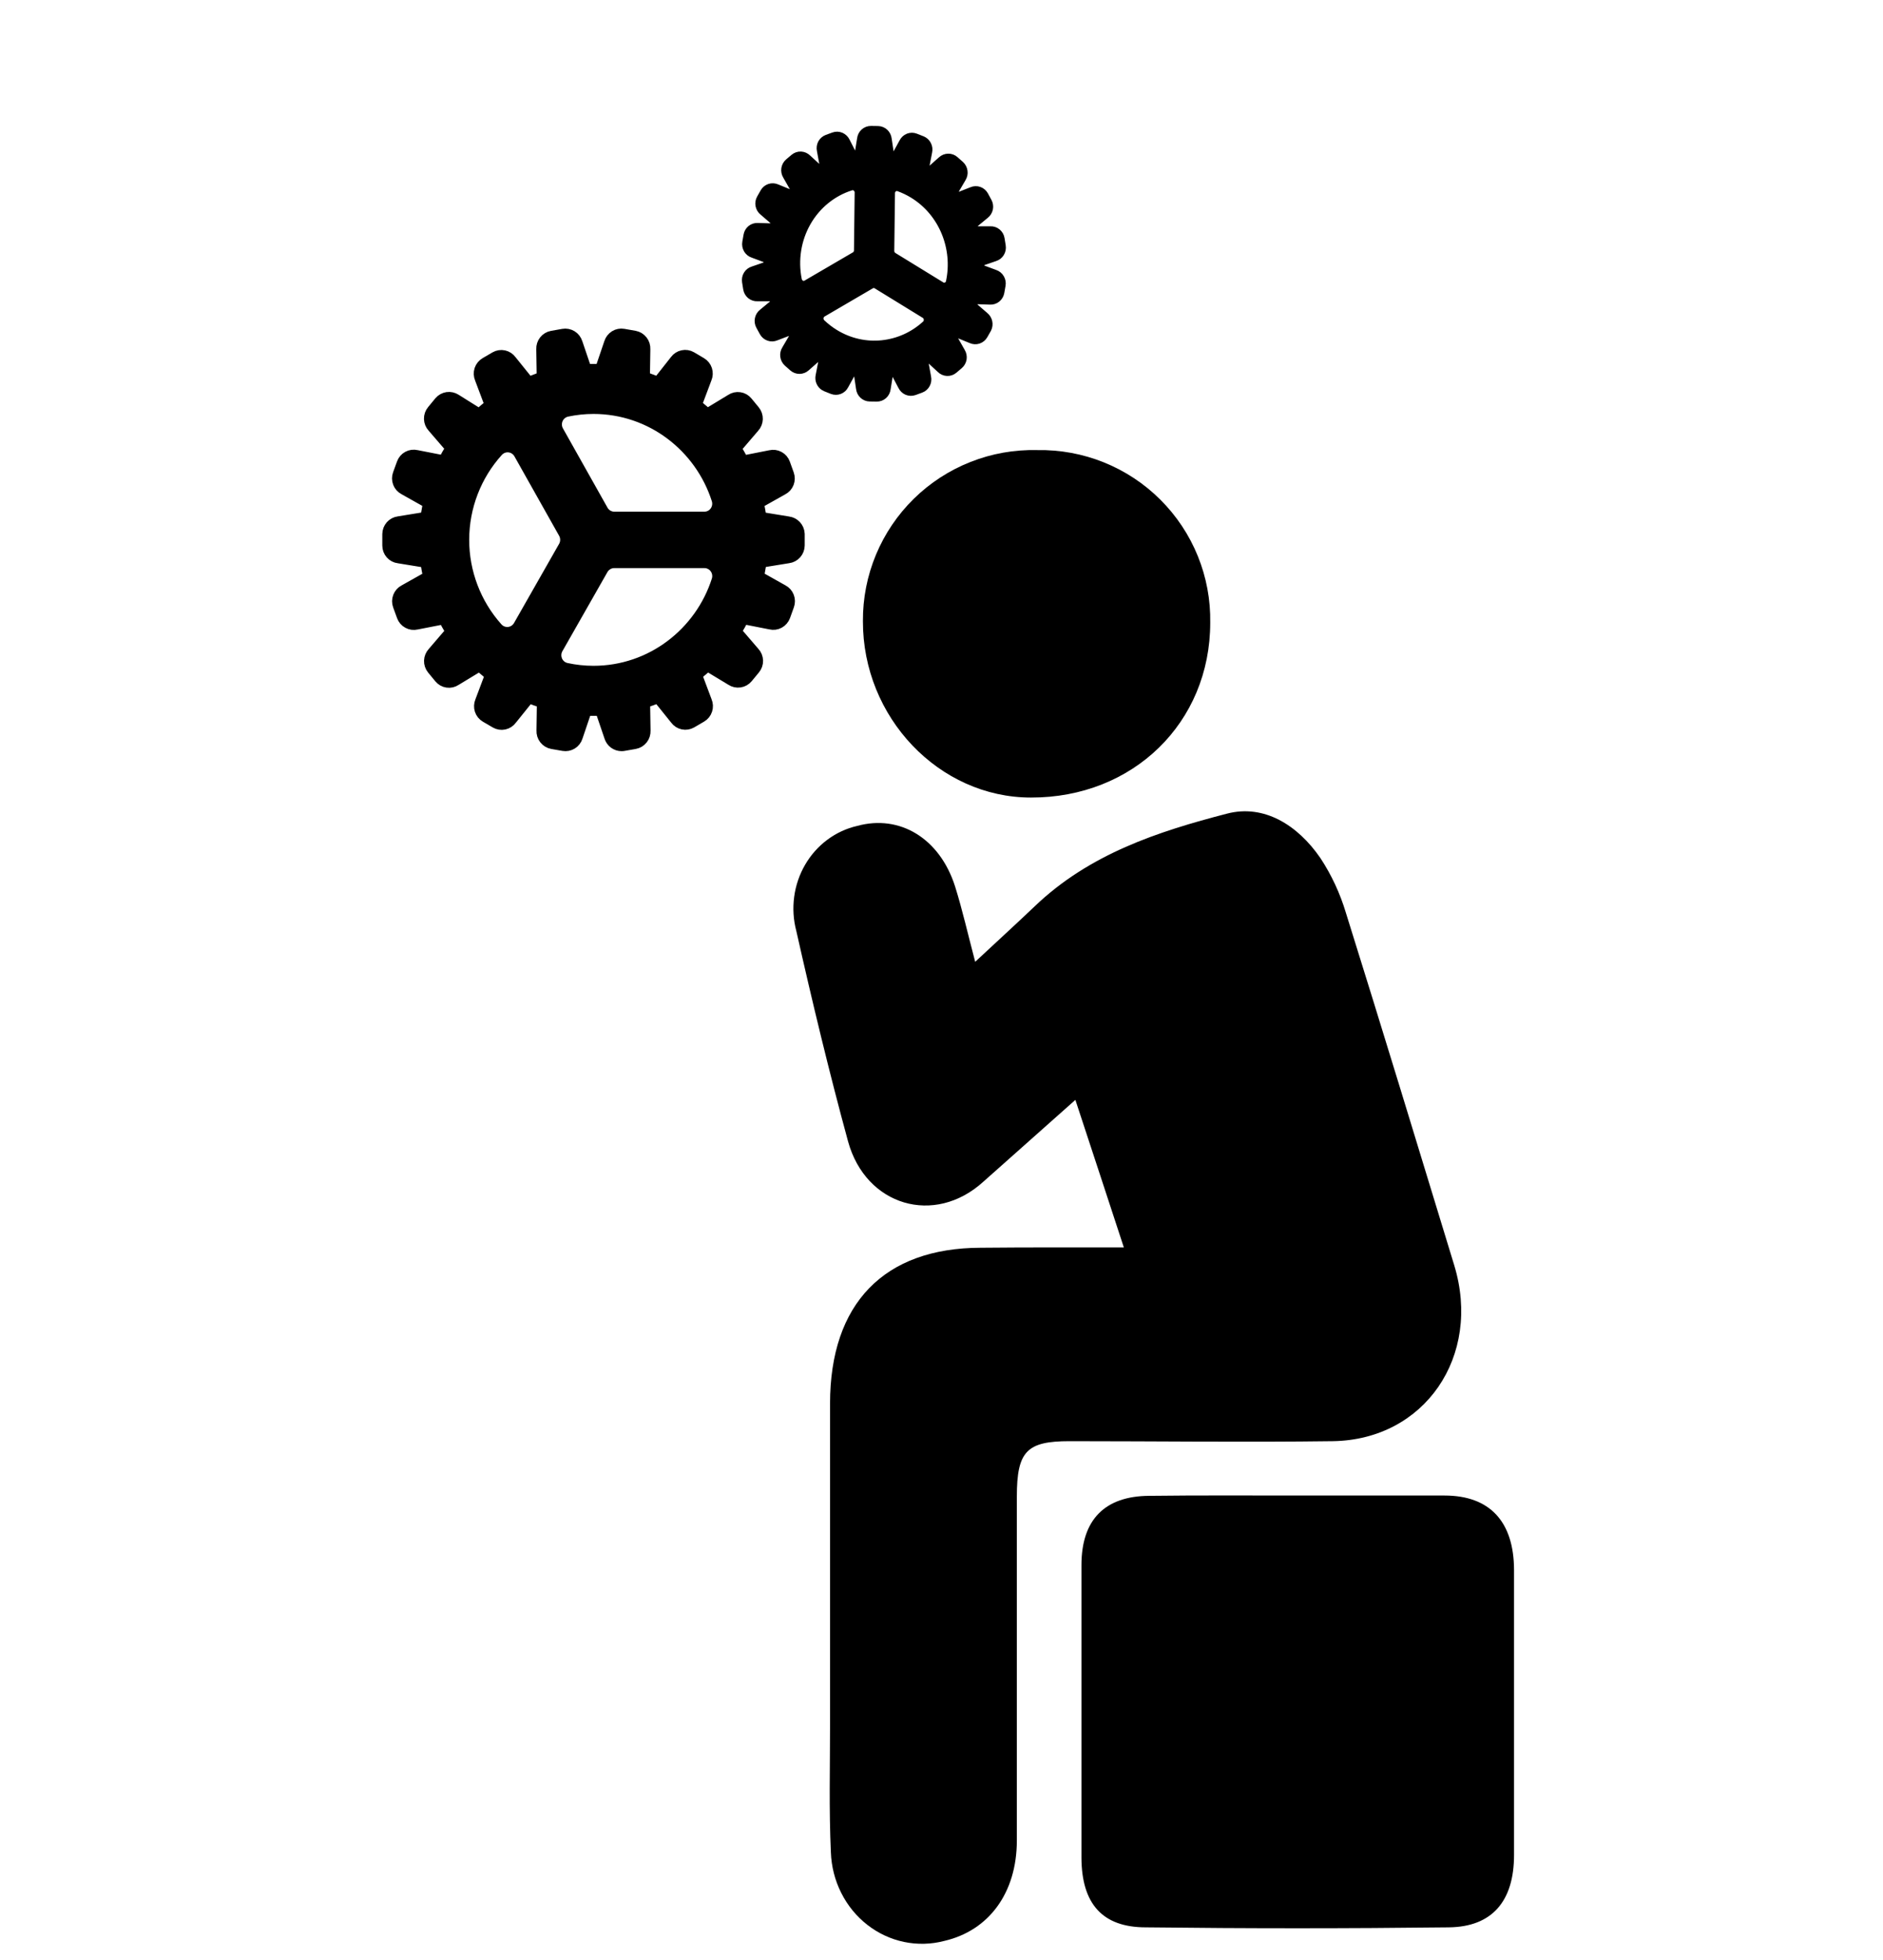 <svg width="74" height="77" viewBox="0 0 74 77" fill="none" xmlns="http://www.w3.org/2000/svg">
<path d="M44.166 49C43.515 47.018 42.913 45.175 42.261 43.204L38.641 46.421C36.725 48.16 34.024 47.371 33.327 44.833C32.581 42.097 31.918 39.339 31.294 36.568C31.179 36.133 31.15 35.679 31.21 35.232C31.269 34.785 31.415 34.355 31.639 33.969C31.863 33.583 32.161 33.248 32.513 32.986C32.866 32.723 33.266 32.538 33.689 32.442C35.36 31.984 36.931 32.929 37.533 34.818C37.822 35.739 38.034 36.684 38.324 37.78C39.181 36.98 39.933 36.296 40.669 35.595C42.813 33.543 45.509 32.662 48.216 31.961C49.675 31.578 51.001 32.413 51.886 33.699C52.325 34.363 52.664 35.092 52.894 35.861C54.337 40.469 55.74 45.082 57.15 49.701C58.236 53.271 55.991 56.558 52.376 56.61C48.929 56.656 45.475 56.61 42.028 56.61C40.356 56.61 39.961 57.004 39.961 58.783C39.961 63.286 39.961 67.79 39.961 72.293C39.961 74.368 38.847 75.84 37.109 76.24C36.592 76.376 36.051 76.389 35.528 76.28C35.004 76.171 34.511 75.941 34.084 75.608C33.656 75.274 33.306 74.846 33.059 74.353C32.811 73.861 32.673 73.317 32.653 72.762C32.575 71.076 32.62 69.383 32.62 67.697C32.62 63.512 32.62 59.326 32.62 55.138C32.62 51.202 34.742 49.023 38.535 49.012C40.373 48.994 42.189 49 44.166 49Z" fill="black"/>
<path d="M51.017 58.745C52.934 58.745 54.851 58.745 56.768 58.745C58.547 58.745 59.495 59.769 59.5 61.67C59.5 65.403 59.5 69.134 59.5 72.863C59.5 74.677 58.641 75.689 56.934 75.707C52.967 75.754 48.998 75.754 45.027 75.707C43.315 75.707 42.511 74.771 42.5 72.986C42.5 69.148 42.5 65.312 42.5 61.477C42.5 59.687 43.425 58.768 45.16 58.757C47.11 58.733 49.066 58.745 51.017 58.745Z" fill="black"/>
<path d="M40.758 17.68C41.655 17.663 42.546 17.827 43.378 18.161C44.21 18.496 44.966 18.994 45.6 19.627C46.235 20.259 46.736 21.013 47.073 21.843C47.41 22.673 47.576 23.562 47.561 24.458C47.561 28.388 44.526 31.339 40.514 31.328C36.904 31.328 33.901 28.177 33.912 24.398C33.906 23.504 34.08 22.618 34.423 21.793C34.767 20.967 35.273 20.218 35.911 19.592C36.55 18.965 37.308 18.473 38.141 18.145C38.973 17.816 39.864 17.658 40.758 17.68Z" fill="black"/>
<mask id="path-5-outside-1_1194_1476" maskUnits="userSpaceOnUse" x="14.324" y="12.207" width="18" height="18" fill="black">
<rect fill="white" x="14.324" y="12.207" width="18" height="18"/>
<path d="M31.324 20.971C31.319 20.874 31.28 20.782 31.214 20.711C31.148 20.641 31.06 20.596 30.964 20.585L29.978 20.424C29.934 20.416 29.893 20.395 29.862 20.362C29.831 20.329 29.811 20.288 29.805 20.242C29.786 20.12 29.767 19.993 29.74 19.873C29.731 19.829 29.736 19.784 29.754 19.743C29.772 19.702 29.803 19.668 29.841 19.646L30.717 19.154C30.804 19.11 30.872 19.034 30.907 18.942C30.942 18.851 30.943 18.749 30.909 18.656L30.757 18.233C30.724 18.14 30.658 18.063 30.572 18.017C30.486 17.97 30.386 17.957 30.291 17.98L29.308 18.174C29.264 18.182 29.219 18.176 29.179 18.157C29.138 18.137 29.105 18.105 29.084 18.065C29.027 17.957 28.965 17.847 28.9 17.738C28.876 17.7 28.865 17.655 28.868 17.609C28.871 17.564 28.888 17.521 28.916 17.486L29.57 16.723C29.637 16.651 29.675 16.557 29.678 16.459C29.68 16.361 29.648 16.265 29.585 16.189L29.3 15.843C29.238 15.767 29.15 15.717 29.054 15.703C28.957 15.688 28.859 15.711 28.778 15.765L27.917 16.287C27.879 16.31 27.835 16.32 27.79 16.316C27.746 16.311 27.704 16.293 27.672 16.262C27.576 16.178 27.479 16.097 27.388 16.022C27.353 15.994 27.328 15.956 27.316 15.912C27.304 15.869 27.306 15.823 27.322 15.781L27.678 14.834C27.717 14.743 27.721 14.642 27.691 14.548C27.66 14.454 27.597 14.376 27.512 14.326L27.124 14.097C27.04 14.048 26.94 14.032 26.845 14.053C26.749 14.073 26.665 14.128 26.607 14.207L25.978 15.005C25.955 15.04 25.922 15.065 25.882 15.077C25.843 15.089 25.801 15.088 25.763 15.072C25.739 15.062 25.541 14.98 25.387 14.928C25.344 14.914 25.307 14.887 25.282 14.85C25.256 14.814 25.242 14.77 25.243 14.725L25.258 13.713C25.263 13.614 25.233 13.516 25.172 13.439C25.111 13.361 25.024 13.308 24.928 13.29L24.488 13.213C24.392 13.196 24.293 13.215 24.21 13.266C24.127 13.317 24.065 13.397 24.036 13.491L23.709 14.454C23.694 14.497 23.666 14.534 23.629 14.559C23.592 14.585 23.547 14.598 23.503 14.596H23.128C23.083 14.597 23.04 14.584 23.003 14.558C22.966 14.532 22.939 14.496 22.924 14.453L22.599 13.495C22.57 13.401 22.508 13.32 22.425 13.268C22.341 13.217 22.242 13.197 22.146 13.214L21.705 13.292C21.609 13.309 21.523 13.362 21.462 13.439C21.401 13.516 21.371 13.612 21.375 13.711L21.391 14.726C21.391 14.772 21.377 14.816 21.35 14.853C21.323 14.89 21.285 14.917 21.242 14.93C21.154 14.965 20.963 15.039 20.876 15.071C20.799 15.099 20.715 15.069 20.648 14.99L20.022 14.213C19.965 14.133 19.88 14.078 19.785 14.057C19.689 14.036 19.589 14.052 19.505 14.101L19.118 14.327C19.032 14.377 18.968 14.456 18.937 14.551C18.907 14.645 18.912 14.748 18.951 14.839L19.307 15.784C19.323 15.826 19.325 15.872 19.313 15.915C19.301 15.959 19.276 15.997 19.242 16.026C19.148 16.103 19.053 16.181 18.957 16.267C18.924 16.297 18.883 16.316 18.839 16.32C18.795 16.325 18.751 16.315 18.713 16.292L17.863 15.76C17.781 15.707 17.683 15.685 17.586 15.699C17.49 15.714 17.402 15.763 17.339 15.838L17.055 16.183C16.992 16.258 16.958 16.355 16.961 16.453C16.964 16.552 17.002 16.646 17.069 16.717L17.726 17.479C17.755 17.513 17.773 17.556 17.776 17.601C17.779 17.646 17.768 17.691 17.744 17.73C17.678 17.835 17.615 17.946 17.558 18.057C17.537 18.097 17.503 18.129 17.463 18.149C17.422 18.169 17.377 18.175 17.333 18.167L16.352 17.975C16.256 17.952 16.156 17.965 16.07 18.012C15.984 18.058 15.918 18.135 15.885 18.228L15.731 18.651C15.697 18.743 15.698 18.845 15.733 18.937C15.768 19.029 15.836 19.104 15.923 19.149L16.799 19.641C16.839 19.663 16.87 19.697 16.888 19.738C16.907 19.78 16.911 19.826 16.901 19.87L16.892 19.92C16.872 20.028 16.854 20.131 16.836 20.24C16.83 20.284 16.81 20.326 16.779 20.358C16.748 20.39 16.708 20.412 16.664 20.42L15.676 20.581C15.579 20.593 15.491 20.64 15.426 20.713C15.361 20.787 15.325 20.881 15.324 20.98V21.43C15.324 21.528 15.359 21.623 15.425 21.697C15.489 21.771 15.579 21.817 15.677 21.828L16.664 21.989C16.709 21.996 16.75 22.017 16.781 22.05C16.812 22.083 16.832 22.125 16.837 22.17C16.856 22.293 16.876 22.419 16.903 22.54C16.911 22.583 16.906 22.629 16.888 22.669C16.87 22.71 16.84 22.744 16.802 22.767L15.926 23.259C15.839 23.303 15.771 23.379 15.736 23.471C15.7 23.563 15.699 23.665 15.733 23.757L15.887 24.18C15.921 24.273 15.987 24.35 16.073 24.396C16.159 24.443 16.259 24.456 16.354 24.433L17.337 24.241C17.381 24.233 17.426 24.239 17.466 24.259C17.506 24.278 17.539 24.31 17.56 24.35C17.618 24.459 17.68 24.568 17.745 24.677C17.769 24.715 17.78 24.76 17.777 24.806C17.774 24.851 17.757 24.894 17.728 24.929L17.074 25.691C17.007 25.763 16.968 25.857 16.964 25.955C16.961 26.053 16.993 26.15 17.055 26.226L17.34 26.572C17.402 26.648 17.49 26.698 17.586 26.712C17.683 26.727 17.781 26.704 17.862 26.65L18.723 26.128C18.761 26.105 18.805 26.095 18.85 26.099C18.894 26.104 18.936 26.122 18.968 26.153C19.064 26.237 19.161 26.318 19.252 26.393C19.287 26.421 19.312 26.459 19.324 26.503C19.336 26.546 19.334 26.592 19.319 26.634L18.962 27.581C18.923 27.672 18.919 27.774 18.949 27.867C18.98 27.961 19.043 28.04 19.128 28.089L19.517 28.316C19.601 28.365 19.701 28.381 19.796 28.361C19.891 28.341 19.976 28.286 20.034 28.206L20.67 27.416C20.724 27.349 20.809 27.319 20.872 27.345C21.005 27.401 21.095 27.432 21.254 27.486C21.296 27.5 21.333 27.527 21.359 27.563C21.385 27.6 21.399 27.644 21.398 27.689L21.383 28.7C21.378 28.799 21.408 28.896 21.469 28.974C21.529 29.052 21.616 29.105 21.712 29.123L22.153 29.2C22.249 29.217 22.347 29.198 22.431 29.147C22.514 29.096 22.576 29.016 22.605 28.922L22.931 27.96C22.946 27.917 22.974 27.881 23.012 27.855C23.049 27.829 23.093 27.817 23.138 27.818H23.513C23.557 27.817 23.601 27.831 23.637 27.856C23.674 27.882 23.702 27.919 23.716 27.961L24.042 28.919C24.067 29.002 24.119 29.075 24.188 29.127C24.257 29.178 24.341 29.206 24.427 29.206C24.45 29.207 24.473 29.204 24.495 29.2L24.936 29.123C25.032 29.105 25.119 29.053 25.179 28.976C25.24 28.899 25.27 28.802 25.266 28.704L25.25 27.688C25.25 27.643 25.264 27.599 25.29 27.563C25.316 27.527 25.352 27.5 25.395 27.486C25.542 27.436 25.646 27.396 25.737 27.36L25.76 27.351C25.88 27.309 25.937 27.36 25.971 27.402L26.615 28.203C26.673 28.282 26.757 28.337 26.853 28.357C26.948 28.377 27.047 28.361 27.132 28.312L27.519 28.086C27.604 28.037 27.668 27.957 27.698 27.863C27.729 27.77 27.724 27.668 27.685 27.577L27.33 26.632C27.314 26.59 27.312 26.544 27.323 26.501C27.335 26.457 27.36 26.419 27.395 26.39C27.488 26.313 27.584 26.235 27.679 26.149C27.712 26.119 27.754 26.1 27.798 26.096C27.842 26.092 27.887 26.102 27.925 26.125L28.786 26.645C28.867 26.699 28.966 26.72 29.062 26.706C29.158 26.692 29.246 26.642 29.309 26.567L29.594 26.222C29.657 26.147 29.69 26.051 29.688 25.952C29.685 25.854 29.647 25.759 29.58 25.688L28.923 24.924C28.894 24.89 28.877 24.847 28.874 24.802C28.871 24.757 28.882 24.712 28.906 24.674C28.972 24.568 29.035 24.457 29.091 24.346C29.113 24.306 29.146 24.274 29.187 24.254C29.227 24.235 29.273 24.228 29.317 24.236L30.297 24.429C30.392 24.453 30.492 24.44 30.578 24.393C30.664 24.346 30.73 24.269 30.764 24.177L30.916 23.754C30.95 23.662 30.949 23.56 30.913 23.468C30.878 23.376 30.81 23.3 30.723 23.256L29.846 22.764C29.808 22.741 29.777 22.707 29.759 22.666C29.741 22.625 29.736 22.579 29.746 22.535L29.755 22.486C29.775 22.377 29.794 22.275 29.811 22.166C29.818 22.121 29.837 22.08 29.868 22.047C29.899 22.015 29.939 21.993 29.983 21.985L30.971 21.825C31.068 21.813 31.157 21.766 31.222 21.692C31.287 21.619 31.323 21.524 31.324 21.426V20.971ZM20.461 24.621C20.413 24.705 20.346 24.776 20.265 24.829C20.185 24.882 20.093 24.915 19.997 24.925C19.901 24.935 19.805 24.922 19.715 24.887C19.625 24.852 19.545 24.796 19.481 24.724C18.615 23.757 18.136 22.498 18.139 21.194C18.142 19.89 18.626 18.634 19.497 17.671C19.562 17.599 19.642 17.543 19.732 17.508C19.822 17.473 19.919 17.461 20.015 17.471C20.111 17.482 20.203 17.515 20.283 17.568C20.364 17.622 20.43 17.694 20.478 17.778L22.234 20.898C22.287 20.991 22.314 21.097 22.314 21.204C22.314 21.311 22.287 21.416 22.234 21.509L20.461 24.621ZM23.324 26.453C22.958 26.453 22.593 26.414 22.235 26.336C22.142 26.315 22.055 26.272 21.981 26.211C21.908 26.15 21.849 26.072 21.811 25.983C21.773 25.895 21.756 25.799 21.761 25.703C21.766 25.606 21.794 25.513 21.842 25.429L23.611 22.323C23.664 22.229 23.741 22.152 23.834 22.098C23.926 22.043 24.031 22.015 24.138 22.015H27.682C27.777 22.015 27.872 22.037 27.957 22.081C28.042 22.124 28.116 22.187 28.172 22.265C28.229 22.343 28.267 22.433 28.282 22.528C28.298 22.623 28.291 22.72 28.263 22.812C27.59 24.921 25.632 26.453 23.324 26.453ZM23.613 20.089L21.863 16.977C21.815 16.893 21.788 16.8 21.783 16.703C21.778 16.607 21.796 16.511 21.834 16.423C21.873 16.335 21.931 16.258 22.005 16.197C22.079 16.136 22.166 16.093 22.259 16.072C22.609 15.998 22.966 15.96 23.324 15.96C25.632 15.96 27.59 17.492 28.262 19.602C28.29 19.694 28.297 19.792 28.281 19.887C28.265 19.982 28.228 20.072 28.171 20.149C28.115 20.227 28.041 20.29 27.956 20.334C27.87 20.377 27.776 20.399 27.681 20.399H24.142C24.035 20.4 23.929 20.371 23.836 20.316C23.743 20.262 23.666 20.183 23.613 20.089Z"/>
</mask>
<path d="M31.324 20.971C31.319 20.874 31.28 20.782 31.214 20.711C31.148 20.641 31.06 20.596 30.964 20.585L29.978 20.424C29.934 20.416 29.893 20.395 29.862 20.362C29.831 20.329 29.811 20.288 29.805 20.242C29.786 20.12 29.767 19.993 29.74 19.873C29.731 19.829 29.736 19.784 29.754 19.743C29.772 19.702 29.803 19.668 29.841 19.646L30.717 19.154C30.804 19.11 30.872 19.034 30.907 18.942C30.942 18.851 30.943 18.749 30.909 18.656L30.757 18.233C30.724 18.14 30.658 18.063 30.572 18.017C30.486 17.97 30.386 17.957 30.291 17.98L29.308 18.174C29.264 18.182 29.219 18.176 29.179 18.157C29.138 18.137 29.105 18.105 29.084 18.065C29.027 17.957 28.965 17.847 28.9 17.738C28.876 17.7 28.865 17.655 28.868 17.609C28.871 17.564 28.888 17.521 28.916 17.486L29.57 16.723C29.637 16.651 29.675 16.557 29.678 16.459C29.68 16.361 29.648 16.265 29.585 16.189L29.3 15.843C29.238 15.767 29.15 15.717 29.054 15.703C28.957 15.688 28.859 15.711 28.778 15.765L27.917 16.287C27.879 16.31 27.835 16.32 27.79 16.316C27.746 16.311 27.704 16.293 27.672 16.262C27.576 16.178 27.479 16.097 27.388 16.022C27.353 15.994 27.328 15.956 27.316 15.912C27.304 15.869 27.306 15.823 27.322 15.781L27.678 14.834C27.717 14.743 27.721 14.642 27.691 14.548C27.66 14.454 27.597 14.376 27.512 14.326L27.124 14.097C27.04 14.048 26.94 14.032 26.845 14.053C26.749 14.073 26.665 14.128 26.607 14.207L25.978 15.005C25.955 15.04 25.922 15.065 25.882 15.077C25.843 15.089 25.801 15.088 25.763 15.072C25.739 15.062 25.541 14.98 25.387 14.928C25.344 14.914 25.307 14.887 25.282 14.85C25.256 14.814 25.242 14.77 25.243 14.725L25.258 13.713C25.263 13.614 25.233 13.516 25.172 13.439C25.111 13.361 25.024 13.308 24.928 13.29L24.488 13.213C24.392 13.196 24.293 13.215 24.21 13.266C24.127 13.317 24.065 13.397 24.036 13.491L23.709 14.454C23.694 14.497 23.666 14.534 23.629 14.559C23.592 14.585 23.547 14.598 23.503 14.596H23.128C23.083 14.597 23.04 14.584 23.003 14.558C22.966 14.532 22.939 14.496 22.924 14.453L22.599 13.495C22.57 13.401 22.508 13.32 22.425 13.268C22.341 13.217 22.242 13.197 22.146 13.214L21.705 13.292C21.609 13.309 21.523 13.362 21.462 13.439C21.401 13.516 21.371 13.612 21.375 13.711L21.391 14.726C21.391 14.772 21.377 14.816 21.35 14.853C21.323 14.89 21.285 14.917 21.242 14.93C21.154 14.965 20.963 15.039 20.876 15.071C20.799 15.099 20.715 15.069 20.648 14.99L20.022 14.213C19.965 14.133 19.88 14.078 19.785 14.057C19.689 14.036 19.589 14.052 19.505 14.101L19.118 14.327C19.032 14.377 18.968 14.456 18.937 14.551C18.907 14.645 18.912 14.748 18.951 14.839L19.307 15.784C19.323 15.826 19.325 15.872 19.313 15.915C19.301 15.959 19.276 15.997 19.242 16.026C19.148 16.103 19.053 16.181 18.957 16.267C18.924 16.297 18.883 16.316 18.839 16.32C18.795 16.325 18.751 16.315 18.713 16.292L17.863 15.76C17.781 15.707 17.683 15.685 17.586 15.699C17.49 15.714 17.402 15.763 17.339 15.838L17.055 16.183C16.992 16.258 16.958 16.355 16.961 16.453C16.964 16.552 17.002 16.646 17.069 16.717L17.726 17.479C17.755 17.513 17.773 17.556 17.776 17.601C17.779 17.646 17.768 17.691 17.744 17.73C17.678 17.835 17.615 17.946 17.558 18.057C17.537 18.097 17.503 18.129 17.463 18.149C17.422 18.169 17.377 18.175 17.333 18.167L16.352 17.975C16.256 17.952 16.156 17.965 16.07 18.012C15.984 18.058 15.918 18.135 15.885 18.228L15.731 18.651C15.697 18.743 15.698 18.845 15.733 18.937C15.768 19.029 15.836 19.104 15.923 19.149L16.799 19.641C16.839 19.663 16.87 19.697 16.888 19.738C16.907 19.78 16.911 19.826 16.901 19.87L16.892 19.92C16.872 20.028 16.854 20.131 16.836 20.24C16.83 20.284 16.81 20.326 16.779 20.358C16.748 20.39 16.708 20.412 16.664 20.42L15.676 20.581C15.579 20.593 15.491 20.64 15.426 20.713C15.361 20.787 15.325 20.881 15.324 20.98V21.43C15.324 21.528 15.359 21.623 15.425 21.697C15.489 21.771 15.579 21.817 15.677 21.828L16.664 21.989C16.709 21.996 16.75 22.017 16.781 22.05C16.812 22.083 16.832 22.125 16.837 22.17C16.856 22.293 16.876 22.419 16.903 22.54C16.911 22.583 16.906 22.629 16.888 22.669C16.87 22.71 16.84 22.744 16.802 22.767L15.926 23.259C15.839 23.303 15.771 23.379 15.736 23.471C15.7 23.563 15.699 23.665 15.733 23.757L15.887 24.18C15.921 24.273 15.987 24.35 16.073 24.396C16.159 24.443 16.259 24.456 16.354 24.433L17.337 24.241C17.381 24.233 17.426 24.239 17.466 24.259C17.506 24.278 17.539 24.31 17.56 24.35C17.618 24.459 17.68 24.568 17.745 24.677C17.769 24.715 17.78 24.76 17.777 24.806C17.774 24.851 17.757 24.894 17.728 24.929L17.074 25.691C17.007 25.763 16.968 25.857 16.964 25.955C16.961 26.053 16.993 26.15 17.055 26.226L17.34 26.572C17.402 26.648 17.49 26.698 17.586 26.712C17.683 26.727 17.781 26.704 17.862 26.65L18.723 26.128C18.761 26.105 18.805 26.095 18.85 26.099C18.894 26.104 18.936 26.122 18.968 26.153C19.064 26.237 19.161 26.318 19.252 26.393C19.287 26.421 19.312 26.459 19.324 26.503C19.336 26.546 19.334 26.592 19.319 26.634L18.962 27.581C18.923 27.672 18.919 27.774 18.949 27.867C18.98 27.961 19.043 28.04 19.128 28.089L19.517 28.316C19.601 28.365 19.701 28.381 19.796 28.361C19.891 28.341 19.976 28.286 20.034 28.206L20.67 27.416C20.724 27.349 20.809 27.319 20.872 27.345C21.005 27.401 21.095 27.432 21.254 27.486C21.296 27.5 21.333 27.527 21.359 27.563C21.385 27.6 21.399 27.644 21.398 27.689L21.383 28.7C21.378 28.799 21.408 28.896 21.469 28.974C21.529 29.052 21.616 29.105 21.712 29.123L22.153 29.2C22.249 29.217 22.347 29.198 22.431 29.147C22.514 29.096 22.576 29.016 22.605 28.922L22.931 27.96C22.946 27.917 22.974 27.881 23.012 27.855C23.049 27.829 23.093 27.817 23.138 27.818H23.513C23.557 27.817 23.601 27.831 23.637 27.856C23.674 27.882 23.702 27.919 23.716 27.961L24.042 28.919C24.067 29.002 24.119 29.075 24.188 29.127C24.257 29.178 24.341 29.206 24.427 29.206C24.45 29.207 24.473 29.204 24.495 29.2L24.936 29.123C25.032 29.105 25.119 29.053 25.179 28.976C25.24 28.899 25.27 28.802 25.266 28.704L25.25 27.688C25.25 27.643 25.264 27.599 25.29 27.563C25.316 27.527 25.352 27.5 25.395 27.486C25.542 27.436 25.646 27.396 25.737 27.36L25.76 27.351C25.88 27.309 25.937 27.36 25.971 27.402L26.615 28.203C26.673 28.282 26.757 28.337 26.853 28.357C26.948 28.377 27.047 28.361 27.132 28.312L27.519 28.086C27.604 28.037 27.668 27.957 27.698 27.863C27.729 27.77 27.724 27.668 27.685 27.577L27.33 26.632C27.314 26.59 27.312 26.544 27.323 26.501C27.335 26.457 27.36 26.419 27.395 26.39C27.488 26.313 27.584 26.235 27.679 26.149C27.712 26.119 27.754 26.1 27.798 26.096C27.842 26.092 27.887 26.102 27.925 26.125L28.786 26.645C28.867 26.699 28.966 26.72 29.062 26.706C29.158 26.692 29.246 26.642 29.309 26.567L29.594 26.222C29.657 26.147 29.69 26.051 29.688 25.952C29.685 25.854 29.647 25.759 29.58 25.688L28.923 24.924C28.894 24.89 28.877 24.847 28.874 24.802C28.871 24.757 28.882 24.712 28.906 24.674C28.972 24.568 29.035 24.457 29.091 24.346C29.113 24.306 29.146 24.274 29.187 24.254C29.227 24.235 29.273 24.228 29.317 24.236L30.297 24.429C30.392 24.453 30.492 24.44 30.578 24.393C30.664 24.346 30.73 24.269 30.764 24.177L30.916 23.754C30.95 23.662 30.949 23.56 30.913 23.468C30.878 23.376 30.81 23.3 30.723 23.256L29.846 22.764C29.808 22.741 29.777 22.707 29.759 22.666C29.741 22.625 29.736 22.579 29.746 22.535L29.755 22.486C29.775 22.377 29.794 22.275 29.811 22.166C29.818 22.121 29.837 22.08 29.868 22.047C29.899 22.015 29.939 21.993 29.983 21.985L30.971 21.825C31.068 21.813 31.157 21.766 31.222 21.692C31.287 21.619 31.323 21.524 31.324 21.426V20.971ZM20.461 24.621C20.413 24.705 20.346 24.776 20.265 24.829C20.185 24.882 20.093 24.915 19.997 24.925C19.901 24.935 19.805 24.922 19.715 24.887C19.625 24.852 19.545 24.796 19.481 24.724C18.615 23.757 18.136 22.498 18.139 21.194C18.142 19.89 18.626 18.634 19.497 17.671C19.562 17.599 19.642 17.543 19.732 17.508C19.822 17.473 19.919 17.461 20.015 17.471C20.111 17.482 20.203 17.515 20.283 17.568C20.364 17.622 20.43 17.694 20.478 17.778L22.234 20.898C22.287 20.991 22.314 21.097 22.314 21.204C22.314 21.311 22.287 21.416 22.234 21.509L20.461 24.621ZM23.324 26.453C22.958 26.453 22.593 26.414 22.235 26.336C22.142 26.315 22.055 26.272 21.981 26.211C21.908 26.15 21.849 26.072 21.811 25.983C21.773 25.895 21.756 25.799 21.761 25.703C21.766 25.606 21.794 25.513 21.842 25.429L23.611 22.323C23.664 22.229 23.741 22.152 23.834 22.098C23.926 22.043 24.031 22.015 24.138 22.015H27.682C27.777 22.015 27.872 22.037 27.957 22.081C28.042 22.124 28.116 22.187 28.172 22.265C28.229 22.343 28.267 22.433 28.282 22.528C28.298 22.623 28.291 22.72 28.263 22.812C27.59 24.921 25.632 26.453 23.324 26.453ZM23.613 20.089L21.863 16.977C21.815 16.893 21.788 16.8 21.783 16.703C21.778 16.607 21.796 16.511 21.834 16.423C21.873 16.335 21.931 16.258 22.005 16.197C22.079 16.136 22.166 16.093 22.259 16.072C22.609 15.998 22.966 15.96 23.324 15.96C25.632 15.96 27.59 17.492 28.262 19.602C28.29 19.694 28.297 19.792 28.281 19.887C28.265 19.982 28.228 20.072 28.171 20.149C28.115 20.227 28.041 20.29 27.956 20.334C27.87 20.377 27.776 20.399 27.681 20.399H24.142C24.035 20.4 23.929 20.371 23.836 20.316C23.743 20.262 23.666 20.183 23.613 20.089Z" fill="black"/>
<path d="M31.324 20.971C31.319 20.874 31.28 20.782 31.214 20.711C31.148 20.641 31.06 20.596 30.964 20.585L29.978 20.424C29.934 20.416 29.893 20.395 29.862 20.362C29.831 20.329 29.811 20.288 29.805 20.242C29.786 20.12 29.767 19.993 29.74 19.873C29.731 19.829 29.736 19.784 29.754 19.743C29.772 19.702 29.803 19.668 29.841 19.646L30.717 19.154C30.804 19.11 30.872 19.034 30.907 18.942C30.942 18.851 30.943 18.749 30.909 18.656L30.757 18.233C30.724 18.14 30.658 18.063 30.572 18.017C30.486 17.97 30.386 17.957 30.291 17.98L29.308 18.174C29.264 18.182 29.219 18.176 29.179 18.157C29.138 18.137 29.105 18.105 29.084 18.065C29.027 17.957 28.965 17.847 28.9 17.738C28.876 17.7 28.865 17.655 28.868 17.609C28.871 17.564 28.888 17.521 28.916 17.486L29.57 16.723C29.637 16.651 29.675 16.557 29.678 16.459C29.68 16.361 29.648 16.265 29.585 16.189L29.3 15.843C29.238 15.767 29.15 15.717 29.054 15.703C28.957 15.688 28.859 15.711 28.778 15.765L27.917 16.287C27.879 16.31 27.835 16.32 27.79 16.316C27.746 16.311 27.704 16.293 27.672 16.262C27.576 16.178 27.479 16.097 27.388 16.022C27.353 15.994 27.328 15.956 27.316 15.912C27.304 15.869 27.306 15.823 27.322 15.781L27.678 14.834C27.717 14.743 27.721 14.642 27.691 14.548C27.66 14.454 27.597 14.376 27.512 14.326L27.124 14.097C27.04 14.048 26.94 14.032 26.845 14.053C26.749 14.073 26.665 14.128 26.607 14.207L25.978 15.005C25.955 15.04 25.922 15.065 25.882 15.077C25.843 15.089 25.801 15.088 25.763 15.072C25.739 15.062 25.541 14.98 25.387 14.928C25.344 14.914 25.307 14.887 25.282 14.85C25.256 14.814 25.242 14.77 25.243 14.725L25.258 13.713C25.263 13.614 25.233 13.516 25.172 13.439C25.111 13.361 25.024 13.308 24.928 13.29L24.488 13.213C24.392 13.196 24.293 13.215 24.21 13.266C24.127 13.317 24.065 13.397 24.036 13.491L23.709 14.454C23.694 14.497 23.666 14.534 23.629 14.559C23.592 14.585 23.547 14.598 23.503 14.596H23.128C23.083 14.597 23.04 14.584 23.003 14.558C22.966 14.532 22.939 14.496 22.924 14.453L22.599 13.495C22.57 13.401 22.508 13.32 22.425 13.268C22.341 13.217 22.242 13.197 22.146 13.214L21.705 13.292C21.609 13.309 21.523 13.362 21.462 13.439C21.401 13.516 21.371 13.612 21.375 13.711L21.391 14.726C21.391 14.772 21.377 14.816 21.35 14.853C21.323 14.89 21.285 14.917 21.242 14.93C21.154 14.965 20.963 15.039 20.876 15.071C20.799 15.099 20.715 15.069 20.648 14.99L20.022 14.213C19.965 14.133 19.88 14.078 19.785 14.057C19.689 14.036 19.589 14.052 19.505 14.101L19.118 14.327C19.032 14.377 18.968 14.456 18.937 14.551C18.907 14.645 18.912 14.748 18.951 14.839L19.307 15.784C19.323 15.826 19.325 15.872 19.313 15.915C19.301 15.959 19.276 15.997 19.242 16.026C19.148 16.103 19.053 16.181 18.957 16.267C18.924 16.297 18.883 16.316 18.839 16.32C18.795 16.325 18.751 16.315 18.713 16.292L17.863 15.76C17.781 15.707 17.683 15.685 17.586 15.699C17.49 15.714 17.402 15.763 17.339 15.838L17.055 16.183C16.992 16.258 16.958 16.355 16.961 16.453C16.964 16.552 17.002 16.646 17.069 16.717L17.726 17.479C17.755 17.513 17.773 17.556 17.776 17.601C17.779 17.646 17.768 17.691 17.744 17.73C17.678 17.835 17.615 17.946 17.558 18.057C17.537 18.097 17.503 18.129 17.463 18.149C17.422 18.169 17.377 18.175 17.333 18.167L16.352 17.975C16.256 17.952 16.156 17.965 16.07 18.012C15.984 18.058 15.918 18.135 15.885 18.228L15.731 18.651C15.697 18.743 15.698 18.845 15.733 18.937C15.768 19.029 15.836 19.104 15.923 19.149L16.799 19.641C16.839 19.663 16.87 19.697 16.888 19.738C16.907 19.78 16.911 19.826 16.901 19.87L16.892 19.92C16.872 20.028 16.854 20.131 16.836 20.24C16.83 20.284 16.81 20.326 16.779 20.358C16.748 20.39 16.708 20.412 16.664 20.42L15.676 20.581C15.579 20.593 15.491 20.64 15.426 20.713C15.361 20.787 15.325 20.881 15.324 20.98V21.43C15.324 21.528 15.359 21.623 15.425 21.697C15.489 21.771 15.579 21.817 15.677 21.828L16.664 21.989C16.709 21.996 16.75 22.017 16.781 22.05C16.812 22.083 16.832 22.125 16.837 22.17C16.856 22.293 16.876 22.419 16.903 22.54C16.911 22.583 16.906 22.629 16.888 22.669C16.87 22.71 16.84 22.744 16.802 22.767L15.926 23.259C15.839 23.303 15.771 23.379 15.736 23.471C15.7 23.563 15.699 23.665 15.733 23.757L15.887 24.18C15.921 24.273 15.987 24.35 16.073 24.396C16.159 24.443 16.259 24.456 16.354 24.433L17.337 24.241C17.381 24.233 17.426 24.239 17.466 24.259C17.506 24.278 17.539 24.31 17.56 24.35C17.618 24.459 17.68 24.568 17.745 24.677C17.769 24.715 17.78 24.76 17.777 24.806C17.774 24.851 17.757 24.894 17.728 24.929L17.074 25.691C17.007 25.763 16.968 25.857 16.964 25.955C16.961 26.053 16.993 26.15 17.055 26.226L17.34 26.572C17.402 26.648 17.49 26.698 17.586 26.712C17.683 26.727 17.781 26.704 17.862 26.65L18.723 26.128C18.761 26.105 18.805 26.095 18.85 26.099C18.894 26.104 18.936 26.122 18.968 26.153C19.064 26.237 19.161 26.318 19.252 26.393C19.287 26.421 19.312 26.459 19.324 26.503C19.336 26.546 19.334 26.592 19.319 26.634L18.962 27.581C18.923 27.672 18.919 27.774 18.949 27.867C18.98 27.961 19.043 28.04 19.128 28.089L19.517 28.316C19.601 28.365 19.701 28.381 19.796 28.361C19.891 28.341 19.976 28.286 20.034 28.206L20.67 27.416C20.724 27.349 20.809 27.319 20.872 27.345C21.005 27.401 21.095 27.432 21.254 27.486C21.296 27.5 21.333 27.527 21.359 27.563C21.385 27.6 21.399 27.644 21.398 27.689L21.383 28.7C21.378 28.799 21.408 28.896 21.469 28.974C21.529 29.052 21.616 29.105 21.712 29.123L22.153 29.2C22.249 29.217 22.347 29.198 22.431 29.147C22.514 29.096 22.576 29.016 22.605 28.922L22.931 27.96C22.946 27.917 22.974 27.881 23.012 27.855C23.049 27.829 23.093 27.817 23.138 27.818H23.513C23.557 27.817 23.601 27.831 23.637 27.856C23.674 27.882 23.702 27.919 23.716 27.961L24.042 28.919C24.067 29.002 24.119 29.075 24.188 29.127C24.257 29.178 24.341 29.206 24.427 29.206C24.45 29.207 24.473 29.204 24.495 29.2L24.936 29.123C25.032 29.105 25.119 29.053 25.179 28.976C25.24 28.899 25.27 28.802 25.266 28.704L25.25 27.688C25.25 27.643 25.264 27.599 25.29 27.563C25.316 27.527 25.352 27.5 25.395 27.486C25.542 27.436 25.646 27.396 25.737 27.36L25.76 27.351C25.88 27.309 25.937 27.36 25.971 27.402L26.615 28.203C26.673 28.282 26.757 28.337 26.853 28.357C26.948 28.377 27.047 28.361 27.132 28.312L27.519 28.086C27.604 28.037 27.668 27.957 27.698 27.863C27.729 27.77 27.724 27.668 27.685 27.577L27.33 26.632C27.314 26.59 27.312 26.544 27.323 26.501C27.335 26.457 27.36 26.419 27.395 26.39C27.488 26.313 27.584 26.235 27.679 26.149C27.712 26.119 27.754 26.1 27.798 26.096C27.842 26.092 27.887 26.102 27.925 26.125L28.786 26.645C28.867 26.699 28.966 26.72 29.062 26.706C29.158 26.692 29.246 26.642 29.309 26.567L29.594 26.222C29.657 26.147 29.69 26.051 29.688 25.952C29.685 25.854 29.647 25.759 29.58 25.688L28.923 24.924C28.894 24.89 28.877 24.847 28.874 24.802C28.871 24.757 28.882 24.712 28.906 24.674C28.972 24.568 29.035 24.457 29.091 24.346C29.113 24.306 29.146 24.274 29.187 24.254C29.227 24.235 29.273 24.228 29.317 24.236L30.297 24.429C30.392 24.453 30.492 24.44 30.578 24.393C30.664 24.346 30.73 24.269 30.764 24.177L30.916 23.754C30.95 23.662 30.949 23.56 30.913 23.468C30.878 23.376 30.81 23.3 30.723 23.256L29.846 22.764C29.808 22.741 29.777 22.707 29.759 22.666C29.741 22.625 29.736 22.579 29.746 22.535L29.755 22.486C29.775 22.377 29.794 22.275 29.811 22.166C29.818 22.121 29.837 22.08 29.868 22.047C29.899 22.015 29.939 21.993 29.983 21.985L30.971 21.825C31.068 21.813 31.157 21.766 31.222 21.692C31.287 21.619 31.323 21.524 31.324 21.426V20.971ZM20.461 24.621C20.413 24.705 20.346 24.776 20.265 24.829C20.185 24.882 20.093 24.915 19.997 24.925C19.901 24.935 19.805 24.922 19.715 24.887C19.625 24.852 19.545 24.796 19.481 24.724C18.615 23.757 18.136 22.498 18.139 21.194C18.142 19.89 18.626 18.634 19.497 17.671C19.562 17.599 19.642 17.543 19.732 17.508C19.822 17.473 19.919 17.461 20.015 17.471C20.111 17.482 20.203 17.515 20.283 17.568C20.364 17.622 20.43 17.694 20.478 17.778L22.234 20.898C22.287 20.991 22.314 21.097 22.314 21.204C22.314 21.311 22.287 21.416 22.234 21.509L20.461 24.621ZM23.324 26.453C22.958 26.453 22.593 26.414 22.235 26.336C22.142 26.315 22.055 26.272 21.981 26.211C21.908 26.15 21.849 26.072 21.811 25.983C21.773 25.895 21.756 25.799 21.761 25.703C21.766 25.606 21.794 25.513 21.842 25.429L23.611 22.323C23.664 22.229 23.741 22.152 23.834 22.098C23.926 22.043 24.031 22.015 24.138 22.015H27.682C27.777 22.015 27.872 22.037 27.957 22.081C28.042 22.124 28.116 22.187 28.172 22.265C28.229 22.343 28.267 22.433 28.282 22.528C28.298 22.623 28.291 22.72 28.263 22.812C27.59 24.921 25.632 26.453 23.324 26.453ZM23.613 20.089L21.863 16.977C21.815 16.893 21.788 16.8 21.783 16.703C21.778 16.607 21.796 16.511 21.834 16.423C21.873 16.335 21.931 16.258 22.005 16.197C22.079 16.136 22.166 16.093 22.259 16.072C22.609 15.998 22.966 15.96 23.324 15.96C25.632 15.96 27.59 17.492 28.262 19.602C28.29 19.694 28.297 19.792 28.281 19.887C28.265 19.982 28.228 20.072 28.171 20.149C28.115 20.227 28.041 20.29 27.956 20.334C27.87 20.377 27.776 20.399 27.681 20.399H24.142C24.035 20.4 23.929 20.371 23.836 20.316C23.743 20.262 23.666 20.183 23.613 20.089Z" stroke="black" stroke-width="0.6" mask="url(#path-5-outside-1_1194_1476)"/>
<mask id="path-6-outside-2_1194_1476" maskUnits="userSpaceOnUse" x="26.273" y="2.004" width="16.146" height="16.718" fill="black">
<rect fill="white" x="26.273" y="2.004" width="16.146" height="16.718"/>
<path d="M38.679 12.852C38.706 12.798 38.713 12.735 38.7 12.675C38.687 12.615 38.654 12.562 38.606 12.524L38.131 12.114C38.109 12.096 38.094 12.071 38.088 12.043C38.081 12.015 38.084 11.985 38.094 11.959C38.122 11.886 38.151 11.811 38.173 11.737C38.182 11.71 38.199 11.687 38.221 11.671C38.244 11.655 38.27 11.646 38.297 11.646L38.916 11.666C38.976 11.67 39.035 11.651 39.082 11.613C39.129 11.574 39.161 11.519 39.172 11.458L39.221 11.178C39.232 11.117 39.221 11.053 39.189 11C39.158 10.946 39.108 10.907 39.051 10.888L38.468 10.672C38.442 10.662 38.419 10.644 38.404 10.62C38.389 10.596 38.381 10.568 38.382 10.54C38.385 10.462 38.386 10.382 38.385 10.302C38.384 10.273 38.392 10.245 38.407 10.221C38.423 10.197 38.445 10.18 38.471 10.17L39.055 9.969C39.112 9.952 39.162 9.913 39.193 9.861C39.225 9.808 39.237 9.745 39.227 9.684L39.182 9.402C39.173 9.341 39.141 9.285 39.094 9.245C39.047 9.206 38.988 9.186 38.928 9.189L38.309 9.191C38.282 9.191 38.255 9.182 38.233 9.165C38.21 9.148 38.194 9.125 38.186 9.098C38.161 9.021 38.134 8.945 38.109 8.874C38.099 8.848 38.097 8.818 38.104 8.791C38.111 8.763 38.127 8.739 38.148 8.721L38.63 8.323C38.678 8.286 38.712 8.233 38.725 8.172C38.737 8.111 38.728 8.047 38.698 7.993L38.562 7.742C38.532 7.687 38.484 7.646 38.427 7.626C38.37 7.605 38.308 7.608 38.253 7.632L37.672 7.86C37.649 7.871 37.623 7.874 37.598 7.868C37.574 7.862 37.552 7.847 37.536 7.826C37.527 7.813 37.447 7.703 37.38 7.625C37.362 7.603 37.351 7.576 37.349 7.548C37.346 7.52 37.352 7.491 37.367 7.467L37.687 6.922C37.72 6.87 37.734 6.807 37.725 6.745C37.717 6.683 37.687 6.626 37.641 6.584L37.431 6.398C37.385 6.357 37.327 6.335 37.266 6.336C37.206 6.337 37.149 6.36 37.104 6.401L36.633 6.818C36.612 6.837 36.586 6.847 36.558 6.849C36.531 6.851 36.503 6.843 36.48 6.828L36.28 6.705C36.256 6.691 36.237 6.67 36.225 6.644C36.214 6.618 36.21 6.589 36.215 6.561L36.337 5.934C36.351 5.873 36.343 5.809 36.315 5.754C36.287 5.698 36.24 5.655 36.183 5.633L35.924 5.531C35.868 5.509 35.806 5.509 35.75 5.531C35.694 5.553 35.648 5.596 35.62 5.651L35.315 6.208C35.301 6.233 35.279 6.252 35.254 6.263C35.228 6.275 35.2 6.277 35.173 6.27C35.115 6.26 34.991 6.238 34.934 6.227C34.885 6.217 34.849 6.173 34.838 6.108L34.744 5.481C34.738 5.419 34.71 5.361 34.666 5.318C34.621 5.276 34.563 5.252 34.503 5.251L34.227 5.247C34.167 5.246 34.108 5.268 34.062 5.31C34.017 5.351 33.988 5.408 33.981 5.471L33.879 6.101C33.874 6.129 33.861 6.155 33.842 6.174C33.822 6.194 33.797 6.207 33.77 6.211C33.696 6.223 33.621 6.234 33.544 6.249C33.517 6.255 33.489 6.251 33.464 6.239C33.44 6.227 33.419 6.208 33.406 6.183L33.117 5.616C33.09 5.56 33.044 5.516 32.989 5.492C32.933 5.468 32.871 5.466 32.814 5.487L32.556 5.581C32.5 5.602 32.452 5.643 32.423 5.697C32.394 5.752 32.386 5.815 32.399 5.876L32.514 6.505C32.519 6.533 32.515 6.562 32.503 6.588C32.491 6.614 32.471 6.634 32.446 6.647C32.379 6.683 32.311 6.723 32.246 6.765C32.223 6.779 32.195 6.786 32.167 6.783C32.14 6.781 32.114 6.769 32.093 6.75L31.629 6.325C31.586 6.282 31.528 6.256 31.468 6.253C31.408 6.25 31.349 6.271 31.302 6.31L31.09 6.489C31.044 6.528 31.013 6.584 31.003 6.646C30.994 6.707 31.006 6.771 31.039 6.823L31.354 7.377C31.368 7.402 31.374 7.431 31.371 7.459C31.368 7.488 31.356 7.515 31.337 7.535L31.317 7.559C31.273 7.612 31.232 7.661 31.189 7.715C31.172 7.737 31.148 7.753 31.122 7.76C31.095 7.768 31.067 7.767 31.042 7.757L30.466 7.521C30.41 7.496 30.349 7.492 30.291 7.511C30.234 7.53 30.186 7.569 30.155 7.623L30.017 7.867C29.986 7.92 29.976 7.984 29.988 8.045C29.999 8.107 30.033 8.161 30.081 8.199L30.558 8.609C30.579 8.628 30.594 8.653 30.601 8.681C30.607 8.709 30.605 8.738 30.594 8.764C30.566 8.837 30.538 8.913 30.515 8.987C30.506 9.013 30.489 9.036 30.467 9.053C30.445 9.069 30.418 9.077 30.391 9.077L29.773 9.058C29.713 9.054 29.653 9.073 29.606 9.111C29.559 9.15 29.527 9.205 29.517 9.266L29.468 9.546C29.457 9.608 29.469 9.671 29.5 9.725C29.532 9.778 29.581 9.818 29.639 9.836L30.221 10.053C30.247 10.063 30.269 10.082 30.285 10.105C30.3 10.129 30.308 10.158 30.307 10.186C30.304 10.264 30.303 10.344 30.304 10.424C30.305 10.453 30.297 10.481 30.281 10.505C30.266 10.528 30.243 10.546 30.217 10.556L29.634 10.756C29.576 10.773 29.527 10.811 29.494 10.864C29.462 10.916 29.45 10.979 29.459 11.041L29.504 11.322C29.514 11.383 29.545 11.439 29.592 11.479C29.639 11.518 29.698 11.538 29.758 11.535L30.377 11.533C30.405 11.533 30.431 11.542 30.454 11.559C30.476 11.576 30.492 11.6 30.501 11.627C30.525 11.704 30.552 11.78 30.577 11.85C30.587 11.877 30.589 11.906 30.582 11.933C30.575 11.961 30.56 11.985 30.538 12.003L30.056 12.401C30.008 12.438 29.974 12.492 29.962 12.552C29.949 12.613 29.958 12.677 29.988 12.731L30.125 12.982C30.155 13.036 30.203 13.078 30.26 13.098C30.317 13.118 30.379 13.116 30.435 13.092L31.017 12.87C31.067 12.851 31.121 12.863 31.146 12.897C31.2 12.971 31.238 13.018 31.306 13.099C31.325 13.12 31.336 13.147 31.338 13.175C31.341 13.204 31.335 13.232 31.321 13.257L31.001 13.801C30.967 13.853 30.954 13.916 30.962 13.978C30.97 14.04 31 14.098 31.046 14.139L31.256 14.325C31.302 14.366 31.361 14.388 31.421 14.387C31.481 14.386 31.538 14.363 31.583 14.322L32.054 13.906C32.075 13.887 32.101 13.876 32.129 13.875C32.156 13.873 32.184 13.88 32.207 13.896L32.407 14.019C32.431 14.033 32.45 14.054 32.462 14.08C32.473 14.106 32.477 14.135 32.471 14.163L32.349 14.79C32.337 14.844 32.342 14.9 32.363 14.951C32.384 15.002 32.42 15.044 32.466 15.072C32.478 15.08 32.491 15.086 32.504 15.091L32.763 15.194C32.819 15.215 32.881 15.215 32.937 15.193C32.993 15.171 33.04 15.129 33.067 15.073L33.373 14.516C33.386 14.492 33.407 14.473 33.432 14.461C33.457 14.45 33.485 14.447 33.512 14.454C33.606 14.475 33.673 14.487 33.733 14.497L33.748 14.5C33.824 14.516 33.84 14.563 33.844 14.596L33.94 15.243C33.947 15.305 33.975 15.362 34.019 15.404C34.064 15.447 34.122 15.47 34.182 15.471L34.458 15.475C34.518 15.476 34.577 15.454 34.622 15.413C34.667 15.372 34.696 15.315 34.703 15.253L34.805 14.623C34.81 14.595 34.823 14.569 34.843 14.549C34.862 14.529 34.887 14.517 34.915 14.512C34.988 14.501 35.063 14.49 35.141 14.474C35.167 14.469 35.195 14.472 35.22 14.484C35.245 14.496 35.266 14.516 35.279 14.541L35.577 15.106C35.604 15.162 35.649 15.206 35.705 15.23C35.761 15.253 35.823 15.255 35.88 15.235L36.138 15.14C36.195 15.12 36.242 15.079 36.271 15.024C36.3 14.97 36.309 14.906 36.295 14.845L36.181 14.216C36.176 14.187 36.18 14.158 36.192 14.133C36.205 14.107 36.224 14.086 36.249 14.074C36.316 14.038 36.384 13.998 36.449 13.956C36.472 13.941 36.5 13.935 36.528 13.938C36.555 13.94 36.581 13.952 36.603 13.97L37.065 14.396C37.108 14.44 37.166 14.465 37.226 14.468C37.286 14.471 37.345 14.451 37.392 14.411L37.603 14.231C37.649 14.192 37.68 14.137 37.69 14.075C37.699 14.014 37.687 13.95 37.654 13.897L37.339 13.343C37.325 13.318 37.319 13.29 37.322 13.261C37.325 13.233 37.337 13.207 37.356 13.186L37.376 13.162C37.42 13.11 37.462 13.06 37.505 13.007C37.522 12.984 37.545 12.968 37.571 12.961C37.598 12.953 37.626 12.955 37.652 12.965L38.227 13.201C38.283 13.226 38.345 13.229 38.402 13.211C38.459 13.192 38.508 13.152 38.538 13.099L38.679 12.852ZM31.768 11.282C31.716 11.312 31.659 11.329 31.599 11.332C31.54 11.334 31.481 11.322 31.427 11.296C31.373 11.27 31.326 11.232 31.288 11.183C31.252 11.135 31.226 11.078 31.214 11.018C31.051 10.209 31.184 9.368 31.588 8.66C31.992 7.952 32.637 7.428 33.398 7.189C33.455 7.171 33.515 7.167 33.574 7.177C33.632 7.188 33.688 7.213 33.735 7.25C33.783 7.287 33.822 7.335 33.848 7.39C33.875 7.446 33.888 7.507 33.887 7.568L33.86 9.839C33.859 9.906 33.842 9.973 33.809 10.031C33.776 10.089 33.728 10.137 33.672 10.171L31.768 11.282ZM32.728 13.215C32.533 13.095 32.35 12.954 32.184 12.795C32.141 12.753 32.108 12.701 32.087 12.644C32.067 12.587 32.06 12.525 32.066 12.465C32.073 12.404 32.094 12.346 32.127 12.296C32.159 12.245 32.203 12.203 32.254 12.174L34.154 11.064C34.211 11.03 34.276 11.013 34.342 11.014C34.408 11.015 34.473 11.034 34.53 11.069L36.417 12.228C36.468 12.259 36.511 12.302 36.543 12.354C36.575 12.405 36.595 12.464 36.601 12.524C36.607 12.585 36.6 12.646 36.579 12.703C36.558 12.76 36.524 12.811 36.48 12.851C35.472 13.778 33.957 13.97 32.728 13.215ZM34.844 9.85L34.872 7.586C34.872 7.525 34.887 7.465 34.914 7.411C34.941 7.357 34.98 7.311 35.028 7.275C35.075 7.24 35.13 7.217 35.188 7.208C35.247 7.199 35.306 7.204 35.362 7.223C35.572 7.298 35.773 7.394 35.964 7.511C37.193 8.266 37.763 9.739 37.47 11.106C37.457 11.165 37.43 11.22 37.393 11.267C37.355 11.314 37.307 11.35 37.253 11.374C37.199 11.398 37.14 11.408 37.081 11.403C37.023 11.399 36.965 11.381 36.915 11.349L35.03 10.192C34.973 10.157 34.925 10.107 34.893 10.046C34.86 9.986 34.843 9.918 34.844 9.85Z"/>
</mask>
<path d="M38.679 12.852C38.706 12.798 38.713 12.735 38.7 12.675C38.687 12.615 38.654 12.562 38.606 12.524L38.131 12.114C38.109 12.096 38.094 12.071 38.088 12.043C38.081 12.015 38.084 11.985 38.094 11.959C38.122 11.886 38.151 11.811 38.173 11.737C38.182 11.71 38.199 11.687 38.221 11.671C38.244 11.655 38.27 11.646 38.297 11.646L38.916 11.666C38.976 11.67 39.035 11.651 39.082 11.613C39.129 11.574 39.161 11.519 39.172 11.458L39.221 11.178C39.232 11.117 39.221 11.053 39.189 11C39.158 10.946 39.108 10.907 39.051 10.888L38.468 10.672C38.442 10.662 38.419 10.644 38.404 10.62C38.389 10.596 38.381 10.568 38.382 10.54C38.385 10.462 38.386 10.382 38.385 10.302C38.384 10.273 38.392 10.245 38.407 10.221C38.423 10.197 38.445 10.18 38.471 10.17L39.055 9.969C39.112 9.952 39.162 9.913 39.193 9.861C39.225 9.808 39.237 9.745 39.227 9.684L39.182 9.402C39.173 9.341 39.141 9.285 39.094 9.245C39.047 9.206 38.988 9.186 38.928 9.189L38.309 9.191C38.282 9.191 38.255 9.182 38.233 9.165C38.21 9.148 38.194 9.125 38.186 9.098C38.161 9.021 38.134 8.945 38.109 8.874C38.099 8.848 38.097 8.818 38.104 8.791C38.111 8.763 38.127 8.739 38.148 8.721L38.63 8.323C38.678 8.286 38.712 8.233 38.725 8.172C38.737 8.111 38.728 8.047 38.698 7.993L38.562 7.742C38.532 7.687 38.484 7.646 38.427 7.626C38.37 7.605 38.308 7.608 38.253 7.632L37.672 7.86C37.649 7.871 37.623 7.874 37.598 7.868C37.574 7.862 37.552 7.847 37.536 7.826C37.527 7.813 37.447 7.703 37.38 7.625C37.362 7.603 37.351 7.576 37.349 7.548C37.346 7.52 37.352 7.491 37.367 7.467L37.687 6.922C37.72 6.87 37.734 6.807 37.725 6.745C37.717 6.683 37.687 6.626 37.641 6.584L37.431 6.398C37.385 6.357 37.327 6.335 37.266 6.336C37.206 6.337 37.149 6.36 37.104 6.401L36.633 6.818C36.612 6.837 36.586 6.847 36.558 6.849C36.531 6.851 36.503 6.843 36.48 6.828L36.28 6.705C36.256 6.691 36.237 6.67 36.225 6.644C36.214 6.618 36.21 6.589 36.215 6.561L36.337 5.934C36.351 5.873 36.343 5.809 36.315 5.754C36.287 5.698 36.24 5.655 36.183 5.633L35.924 5.531C35.868 5.509 35.806 5.509 35.75 5.531C35.694 5.553 35.648 5.596 35.62 5.651L35.315 6.208C35.301 6.233 35.279 6.252 35.254 6.263C35.228 6.275 35.2 6.277 35.173 6.27C35.115 6.26 34.991 6.238 34.934 6.227C34.885 6.217 34.849 6.173 34.838 6.108L34.744 5.481C34.738 5.419 34.71 5.361 34.666 5.318C34.621 5.276 34.563 5.252 34.503 5.251L34.227 5.247C34.167 5.246 34.108 5.268 34.062 5.31C34.017 5.351 33.988 5.408 33.981 5.471L33.879 6.101C33.874 6.129 33.861 6.155 33.842 6.174C33.822 6.194 33.797 6.207 33.77 6.211C33.696 6.223 33.621 6.234 33.544 6.249C33.517 6.255 33.489 6.251 33.464 6.239C33.44 6.227 33.419 6.208 33.406 6.183L33.117 5.616C33.09 5.56 33.044 5.516 32.989 5.492C32.933 5.468 32.871 5.466 32.814 5.487L32.556 5.581C32.5 5.602 32.452 5.643 32.423 5.697C32.394 5.752 32.386 5.815 32.399 5.876L32.514 6.505C32.519 6.533 32.515 6.562 32.503 6.588C32.491 6.614 32.471 6.634 32.446 6.647C32.379 6.683 32.311 6.723 32.246 6.765C32.223 6.779 32.195 6.786 32.167 6.783C32.14 6.781 32.114 6.769 32.093 6.75L31.629 6.325C31.586 6.282 31.528 6.256 31.468 6.253C31.408 6.25 31.349 6.271 31.302 6.31L31.09 6.489C31.044 6.528 31.013 6.584 31.003 6.646C30.994 6.707 31.006 6.771 31.039 6.823L31.354 7.377C31.368 7.402 31.374 7.431 31.371 7.459C31.368 7.488 31.356 7.515 31.337 7.535L31.317 7.559C31.273 7.612 31.232 7.661 31.189 7.715C31.172 7.737 31.148 7.753 31.122 7.76C31.095 7.768 31.067 7.767 31.042 7.757L30.466 7.521C30.41 7.496 30.349 7.492 30.291 7.511C30.234 7.53 30.186 7.569 30.155 7.623L30.017 7.867C29.986 7.92 29.976 7.984 29.988 8.045C29.999 8.107 30.033 8.161 30.081 8.199L30.558 8.609C30.579 8.628 30.594 8.653 30.601 8.681C30.607 8.709 30.605 8.738 30.594 8.764C30.566 8.837 30.538 8.913 30.515 8.987C30.506 9.013 30.489 9.036 30.467 9.053C30.445 9.069 30.418 9.077 30.391 9.077L29.773 9.058C29.713 9.054 29.653 9.073 29.606 9.111C29.559 9.15 29.527 9.205 29.517 9.266L29.468 9.546C29.457 9.608 29.469 9.671 29.5 9.725C29.532 9.778 29.581 9.818 29.639 9.836L30.221 10.053C30.247 10.063 30.269 10.082 30.285 10.105C30.3 10.129 30.308 10.158 30.307 10.186C30.304 10.264 30.303 10.344 30.304 10.424C30.305 10.453 30.297 10.481 30.281 10.505C30.266 10.528 30.243 10.546 30.217 10.556L29.634 10.756C29.576 10.773 29.527 10.811 29.494 10.864C29.462 10.916 29.45 10.979 29.459 11.041L29.504 11.322C29.514 11.383 29.545 11.439 29.592 11.479C29.639 11.518 29.698 11.538 29.758 11.535L30.377 11.533C30.405 11.533 30.431 11.542 30.454 11.559C30.476 11.576 30.492 11.6 30.501 11.627C30.525 11.704 30.552 11.78 30.577 11.85C30.587 11.877 30.589 11.906 30.582 11.933C30.575 11.961 30.56 11.985 30.538 12.003L30.056 12.401C30.008 12.438 29.974 12.492 29.962 12.552C29.949 12.613 29.958 12.677 29.988 12.731L30.125 12.982C30.155 13.036 30.203 13.078 30.26 13.098C30.317 13.118 30.379 13.116 30.435 13.092L31.017 12.87C31.067 12.851 31.121 12.863 31.146 12.897C31.2 12.971 31.238 13.018 31.306 13.099C31.325 13.12 31.336 13.147 31.338 13.175C31.341 13.204 31.335 13.232 31.321 13.257L31.001 13.801C30.967 13.853 30.954 13.916 30.962 13.978C30.97 14.04 31 14.098 31.046 14.139L31.256 14.325C31.302 14.366 31.361 14.388 31.421 14.387C31.481 14.386 31.538 14.363 31.583 14.322L32.054 13.906C32.075 13.887 32.101 13.876 32.129 13.875C32.156 13.873 32.184 13.88 32.207 13.896L32.407 14.019C32.431 14.033 32.45 14.054 32.462 14.08C32.473 14.106 32.477 14.135 32.471 14.163L32.349 14.79C32.337 14.844 32.342 14.9 32.363 14.951C32.384 15.002 32.42 15.044 32.466 15.072C32.478 15.08 32.491 15.086 32.504 15.091L32.763 15.194C32.819 15.215 32.881 15.215 32.937 15.193C32.993 15.171 33.04 15.129 33.067 15.073L33.373 14.516C33.386 14.492 33.407 14.473 33.432 14.461C33.457 14.45 33.485 14.447 33.512 14.454C33.606 14.475 33.673 14.487 33.733 14.497L33.748 14.5C33.824 14.516 33.84 14.563 33.844 14.596L33.94 15.243C33.947 15.305 33.975 15.362 34.019 15.404C34.064 15.447 34.122 15.47 34.182 15.471L34.458 15.475C34.518 15.476 34.577 15.454 34.622 15.413C34.667 15.372 34.696 15.315 34.703 15.253L34.805 14.623C34.81 14.595 34.823 14.569 34.843 14.549C34.862 14.529 34.887 14.517 34.915 14.512C34.988 14.501 35.063 14.49 35.141 14.474C35.167 14.469 35.195 14.472 35.22 14.484C35.245 14.496 35.266 14.516 35.279 14.541L35.577 15.106C35.604 15.162 35.649 15.206 35.705 15.23C35.761 15.253 35.823 15.255 35.88 15.235L36.138 15.14C36.195 15.12 36.242 15.079 36.271 15.024C36.3 14.97 36.309 14.906 36.295 14.845L36.181 14.216C36.176 14.187 36.18 14.158 36.192 14.133C36.205 14.107 36.224 14.086 36.249 14.074C36.316 14.038 36.384 13.998 36.449 13.956C36.472 13.941 36.5 13.935 36.528 13.938C36.555 13.94 36.581 13.952 36.603 13.97L37.065 14.396C37.108 14.44 37.166 14.465 37.226 14.468C37.286 14.471 37.345 14.451 37.392 14.411L37.603 14.231C37.649 14.192 37.68 14.137 37.69 14.075C37.699 14.014 37.687 13.95 37.654 13.897L37.339 13.343C37.325 13.318 37.319 13.29 37.322 13.261C37.325 13.233 37.337 13.207 37.356 13.186L37.376 13.162C37.42 13.11 37.462 13.06 37.505 13.007C37.522 12.984 37.545 12.968 37.571 12.961C37.598 12.953 37.626 12.955 37.652 12.965L38.227 13.201C38.283 13.226 38.345 13.229 38.402 13.211C38.459 13.192 38.508 13.152 38.538 13.099L38.679 12.852ZM31.768 11.282C31.716 11.312 31.659 11.329 31.599 11.332C31.54 11.334 31.481 11.322 31.427 11.296C31.373 11.27 31.326 11.232 31.288 11.183C31.252 11.135 31.226 11.078 31.214 11.018C31.051 10.209 31.184 9.368 31.588 8.66C31.992 7.952 32.637 7.428 33.398 7.189C33.455 7.171 33.515 7.167 33.574 7.177C33.632 7.188 33.688 7.213 33.735 7.25C33.783 7.287 33.822 7.335 33.848 7.39C33.875 7.446 33.888 7.507 33.887 7.568L33.86 9.839C33.859 9.906 33.842 9.973 33.809 10.031C33.776 10.089 33.728 10.137 33.672 10.171L31.768 11.282ZM32.728 13.215C32.533 13.095 32.35 12.954 32.184 12.795C32.141 12.753 32.108 12.701 32.087 12.644C32.067 12.587 32.06 12.525 32.066 12.465C32.073 12.404 32.094 12.346 32.127 12.296C32.159 12.245 32.203 12.203 32.254 12.174L34.154 11.064C34.211 11.03 34.276 11.013 34.342 11.014C34.408 11.015 34.473 11.034 34.53 11.069L36.417 12.228C36.468 12.259 36.511 12.302 36.543 12.354C36.575 12.405 36.595 12.464 36.601 12.524C36.607 12.585 36.6 12.646 36.579 12.703C36.558 12.76 36.524 12.811 36.48 12.851C35.472 13.778 33.957 13.97 32.728 13.215ZM34.844 9.85L34.872 7.586C34.872 7.525 34.887 7.465 34.914 7.411C34.941 7.357 34.98 7.311 35.028 7.275C35.075 7.24 35.13 7.217 35.188 7.208C35.247 7.199 35.306 7.204 35.362 7.223C35.572 7.298 35.773 7.394 35.964 7.511C37.193 8.266 37.763 9.739 37.47 11.106C37.457 11.165 37.43 11.22 37.393 11.267C37.355 11.314 37.307 11.35 37.253 11.374C37.199 11.398 37.14 11.408 37.081 11.403C37.023 11.399 36.965 11.381 36.915 11.349L35.03 10.192C34.973 10.157 34.925 10.107 34.893 10.046C34.86 9.986 34.843 9.918 34.844 9.85Z" fill="black"/>
<path d="M38.679 12.852C38.706 12.798 38.713 12.735 38.7 12.675C38.687 12.615 38.654 12.562 38.606 12.524L38.131 12.114C38.109 12.096 38.094 12.071 38.088 12.043C38.081 12.015 38.084 11.985 38.094 11.959C38.122 11.886 38.151 11.811 38.173 11.737C38.182 11.71 38.199 11.687 38.221 11.671C38.244 11.655 38.27 11.646 38.297 11.646L38.916 11.666C38.976 11.67 39.035 11.651 39.082 11.613C39.129 11.574 39.161 11.519 39.172 11.458L39.221 11.178C39.232 11.117 39.221 11.053 39.189 11C39.158 10.946 39.108 10.907 39.051 10.888L38.468 10.672C38.442 10.662 38.419 10.644 38.404 10.62C38.389 10.596 38.381 10.568 38.382 10.54C38.385 10.462 38.386 10.382 38.385 10.302C38.384 10.273 38.392 10.245 38.407 10.221C38.423 10.197 38.445 10.18 38.471 10.17L39.055 9.969C39.112 9.952 39.162 9.913 39.193 9.861C39.225 9.808 39.237 9.745 39.227 9.684L39.182 9.402C39.173 9.341 39.141 9.285 39.094 9.245C39.047 9.206 38.988 9.186 38.928 9.189L38.309 9.191C38.282 9.191 38.255 9.182 38.233 9.165C38.21 9.148 38.194 9.125 38.186 9.098C38.161 9.021 38.134 8.945 38.109 8.874C38.099 8.848 38.097 8.818 38.104 8.791C38.111 8.763 38.127 8.739 38.148 8.721L38.63 8.323C38.678 8.286 38.712 8.233 38.725 8.172C38.737 8.111 38.728 8.047 38.698 7.993L38.562 7.742C38.532 7.687 38.484 7.646 38.427 7.626C38.37 7.605 38.308 7.608 38.253 7.632L37.672 7.86C37.649 7.871 37.623 7.874 37.598 7.868C37.574 7.862 37.552 7.847 37.536 7.826C37.527 7.813 37.447 7.703 37.38 7.625C37.362 7.603 37.351 7.576 37.349 7.548C37.346 7.52 37.352 7.491 37.367 7.467L37.687 6.922C37.72 6.87 37.734 6.807 37.725 6.745C37.717 6.683 37.687 6.626 37.641 6.584L37.431 6.398C37.385 6.357 37.327 6.335 37.266 6.336C37.206 6.337 37.149 6.36 37.104 6.401L36.633 6.818C36.612 6.837 36.586 6.847 36.558 6.849C36.531 6.851 36.503 6.843 36.48 6.828L36.28 6.705C36.256 6.691 36.237 6.67 36.225 6.644C36.214 6.618 36.21 6.589 36.215 6.561L36.337 5.934C36.351 5.873 36.343 5.809 36.315 5.754C36.287 5.698 36.24 5.655 36.183 5.633L35.924 5.531C35.868 5.509 35.806 5.509 35.75 5.531C35.694 5.553 35.648 5.596 35.62 5.651L35.315 6.208C35.301 6.233 35.279 6.252 35.254 6.263C35.228 6.275 35.2 6.277 35.173 6.27C35.115 6.26 34.991 6.238 34.934 6.227C34.885 6.217 34.849 6.173 34.838 6.108L34.744 5.481C34.738 5.419 34.71 5.361 34.666 5.318C34.621 5.276 34.563 5.252 34.503 5.251L34.227 5.247C34.167 5.246 34.108 5.268 34.062 5.31C34.017 5.351 33.988 5.408 33.981 5.471L33.879 6.101C33.874 6.129 33.861 6.155 33.842 6.174C33.822 6.194 33.797 6.207 33.77 6.211C33.696 6.223 33.621 6.234 33.544 6.249C33.517 6.255 33.489 6.251 33.464 6.239C33.44 6.227 33.419 6.208 33.406 6.183L33.117 5.616C33.09 5.56 33.044 5.516 32.989 5.492C32.933 5.468 32.871 5.466 32.814 5.487L32.556 5.581C32.5 5.602 32.452 5.643 32.423 5.697C32.394 5.752 32.386 5.815 32.399 5.876L32.514 6.505C32.519 6.533 32.515 6.562 32.503 6.588C32.491 6.614 32.471 6.634 32.446 6.647C32.379 6.683 32.311 6.723 32.246 6.765C32.223 6.779 32.195 6.786 32.167 6.783C32.14 6.781 32.114 6.769 32.093 6.75L31.629 6.325C31.586 6.282 31.528 6.256 31.468 6.253C31.408 6.25 31.349 6.271 31.302 6.31L31.09 6.489C31.044 6.528 31.013 6.584 31.003 6.646C30.994 6.707 31.006 6.771 31.039 6.823L31.354 7.377C31.368 7.402 31.374 7.431 31.371 7.459C31.368 7.488 31.356 7.515 31.337 7.535L31.317 7.559C31.273 7.612 31.232 7.661 31.189 7.715C31.172 7.737 31.148 7.753 31.122 7.76C31.095 7.768 31.067 7.767 31.042 7.757L30.466 7.521C30.41 7.496 30.349 7.492 30.291 7.511C30.234 7.53 30.186 7.569 30.155 7.623L30.017 7.867C29.986 7.92 29.976 7.984 29.988 8.045C29.999 8.107 30.033 8.161 30.081 8.199L30.558 8.609C30.579 8.628 30.594 8.653 30.601 8.681C30.607 8.709 30.605 8.738 30.594 8.764C30.566 8.837 30.538 8.913 30.515 8.987C30.506 9.013 30.489 9.036 30.467 9.053C30.445 9.069 30.418 9.077 30.391 9.077L29.773 9.058C29.713 9.054 29.653 9.073 29.606 9.111C29.559 9.15 29.527 9.205 29.517 9.266L29.468 9.546C29.457 9.608 29.469 9.671 29.5 9.725C29.532 9.778 29.581 9.818 29.639 9.836L30.221 10.053C30.247 10.063 30.269 10.082 30.285 10.105C30.3 10.129 30.308 10.158 30.307 10.186C30.304 10.264 30.303 10.344 30.304 10.424C30.305 10.453 30.297 10.481 30.281 10.505C30.266 10.528 30.243 10.546 30.217 10.556L29.634 10.756C29.576 10.773 29.527 10.811 29.494 10.864C29.462 10.916 29.45 10.979 29.459 11.041L29.504 11.322C29.514 11.383 29.545 11.439 29.592 11.479C29.639 11.518 29.698 11.538 29.758 11.535L30.377 11.533C30.405 11.533 30.431 11.542 30.454 11.559C30.476 11.576 30.492 11.6 30.501 11.627C30.525 11.704 30.552 11.78 30.577 11.85C30.587 11.877 30.589 11.906 30.582 11.933C30.575 11.961 30.56 11.985 30.538 12.003L30.056 12.401C30.008 12.438 29.974 12.492 29.962 12.552C29.949 12.613 29.958 12.677 29.988 12.731L30.125 12.982C30.155 13.036 30.203 13.078 30.26 13.098C30.317 13.118 30.379 13.116 30.435 13.092L31.017 12.87C31.067 12.851 31.121 12.863 31.146 12.897C31.2 12.971 31.238 13.018 31.306 13.099C31.325 13.12 31.336 13.147 31.338 13.175C31.341 13.204 31.335 13.232 31.321 13.257L31.001 13.801C30.967 13.853 30.954 13.916 30.962 13.978C30.97 14.04 31 14.098 31.046 14.139L31.256 14.325C31.302 14.366 31.361 14.388 31.421 14.387C31.481 14.386 31.538 14.363 31.583 14.322L32.054 13.906C32.075 13.887 32.101 13.876 32.129 13.875C32.156 13.873 32.184 13.88 32.207 13.896L32.407 14.019C32.431 14.033 32.45 14.054 32.462 14.08C32.473 14.106 32.477 14.135 32.471 14.163L32.349 14.79C32.337 14.844 32.342 14.9 32.363 14.951C32.384 15.002 32.42 15.044 32.466 15.072C32.478 15.08 32.491 15.086 32.504 15.091L32.763 15.194C32.819 15.215 32.881 15.215 32.937 15.193C32.993 15.171 33.04 15.129 33.067 15.073L33.373 14.516C33.386 14.492 33.407 14.473 33.432 14.461C33.457 14.45 33.485 14.447 33.512 14.454C33.606 14.475 33.673 14.487 33.733 14.497L33.748 14.5C33.824 14.516 33.84 14.563 33.844 14.596L33.94 15.243C33.947 15.305 33.975 15.362 34.019 15.404C34.064 15.447 34.122 15.47 34.182 15.471L34.458 15.475C34.518 15.476 34.577 15.454 34.622 15.413C34.667 15.372 34.696 15.315 34.703 15.253L34.805 14.623C34.81 14.595 34.823 14.569 34.843 14.549C34.862 14.529 34.887 14.517 34.915 14.512C34.988 14.501 35.063 14.49 35.141 14.474C35.167 14.469 35.195 14.472 35.22 14.484C35.245 14.496 35.266 14.516 35.279 14.541L35.577 15.106C35.604 15.162 35.649 15.206 35.705 15.23C35.761 15.253 35.823 15.255 35.88 15.235L36.138 15.14C36.195 15.12 36.242 15.079 36.271 15.024C36.3 14.97 36.309 14.906 36.295 14.845L36.181 14.216C36.176 14.187 36.18 14.158 36.192 14.133C36.205 14.107 36.224 14.086 36.249 14.074C36.316 14.038 36.384 13.998 36.449 13.956C36.472 13.941 36.5 13.935 36.528 13.938C36.555 13.94 36.581 13.952 36.603 13.97L37.065 14.396C37.108 14.44 37.166 14.465 37.226 14.468C37.286 14.471 37.345 14.451 37.392 14.411L37.603 14.231C37.649 14.192 37.68 14.137 37.69 14.075C37.699 14.014 37.687 13.95 37.654 13.897L37.339 13.343C37.325 13.318 37.319 13.29 37.322 13.261C37.325 13.233 37.337 13.207 37.356 13.186L37.376 13.162C37.42 13.11 37.462 13.06 37.505 13.007C37.522 12.984 37.545 12.968 37.571 12.961C37.598 12.953 37.626 12.955 37.652 12.965L38.227 13.201C38.283 13.226 38.345 13.229 38.402 13.211C38.459 13.192 38.508 13.152 38.538 13.099L38.679 12.852ZM31.768 11.282C31.716 11.312 31.659 11.329 31.599 11.332C31.54 11.334 31.481 11.322 31.427 11.296C31.373 11.27 31.326 11.232 31.288 11.183C31.252 11.135 31.226 11.078 31.214 11.018C31.051 10.209 31.184 9.368 31.588 8.66C31.992 7.952 32.637 7.428 33.398 7.189C33.455 7.171 33.515 7.167 33.574 7.177C33.632 7.188 33.688 7.213 33.735 7.25C33.783 7.287 33.822 7.335 33.848 7.39C33.875 7.446 33.888 7.507 33.887 7.568L33.86 9.839C33.859 9.906 33.842 9.973 33.809 10.031C33.776 10.089 33.728 10.137 33.672 10.171L31.768 11.282ZM32.728 13.215C32.533 13.095 32.35 12.954 32.184 12.795C32.141 12.753 32.108 12.701 32.087 12.644C32.067 12.587 32.06 12.525 32.066 12.465C32.073 12.404 32.094 12.346 32.127 12.296C32.159 12.245 32.203 12.203 32.254 12.174L34.154 11.064C34.211 11.03 34.276 11.013 34.342 11.014C34.408 11.015 34.473 11.034 34.53 11.069L36.417 12.228C36.468 12.259 36.511 12.302 36.543 12.354C36.575 12.405 36.595 12.464 36.601 12.524C36.607 12.585 36.6 12.646 36.579 12.703C36.558 12.76 36.524 12.811 36.48 12.851C35.472 13.778 33.957 13.97 32.728 13.215ZM34.844 9.85L34.872 7.586C34.872 7.525 34.887 7.465 34.914 7.411C34.941 7.357 34.98 7.311 35.028 7.275C35.075 7.24 35.13 7.217 35.188 7.208C35.247 7.199 35.306 7.204 35.362 7.223C35.572 7.298 35.773 7.394 35.964 7.511C37.193 8.266 37.763 9.739 37.47 11.106C37.457 11.165 37.43 11.22 37.393 11.267C37.355 11.314 37.307 11.35 37.253 11.374C37.199 11.398 37.14 11.408 37.081 11.403C37.023 11.399 36.965 11.381 36.915 11.349L35.03 10.192C34.973 10.157 34.925 10.107 34.893 10.046C34.86 9.986 34.843 9.918 34.844 9.85Z" stroke="black" stroke-width="0.6" mask="url(#path-6-outside-2_1194_1476)"/>
</svg>
